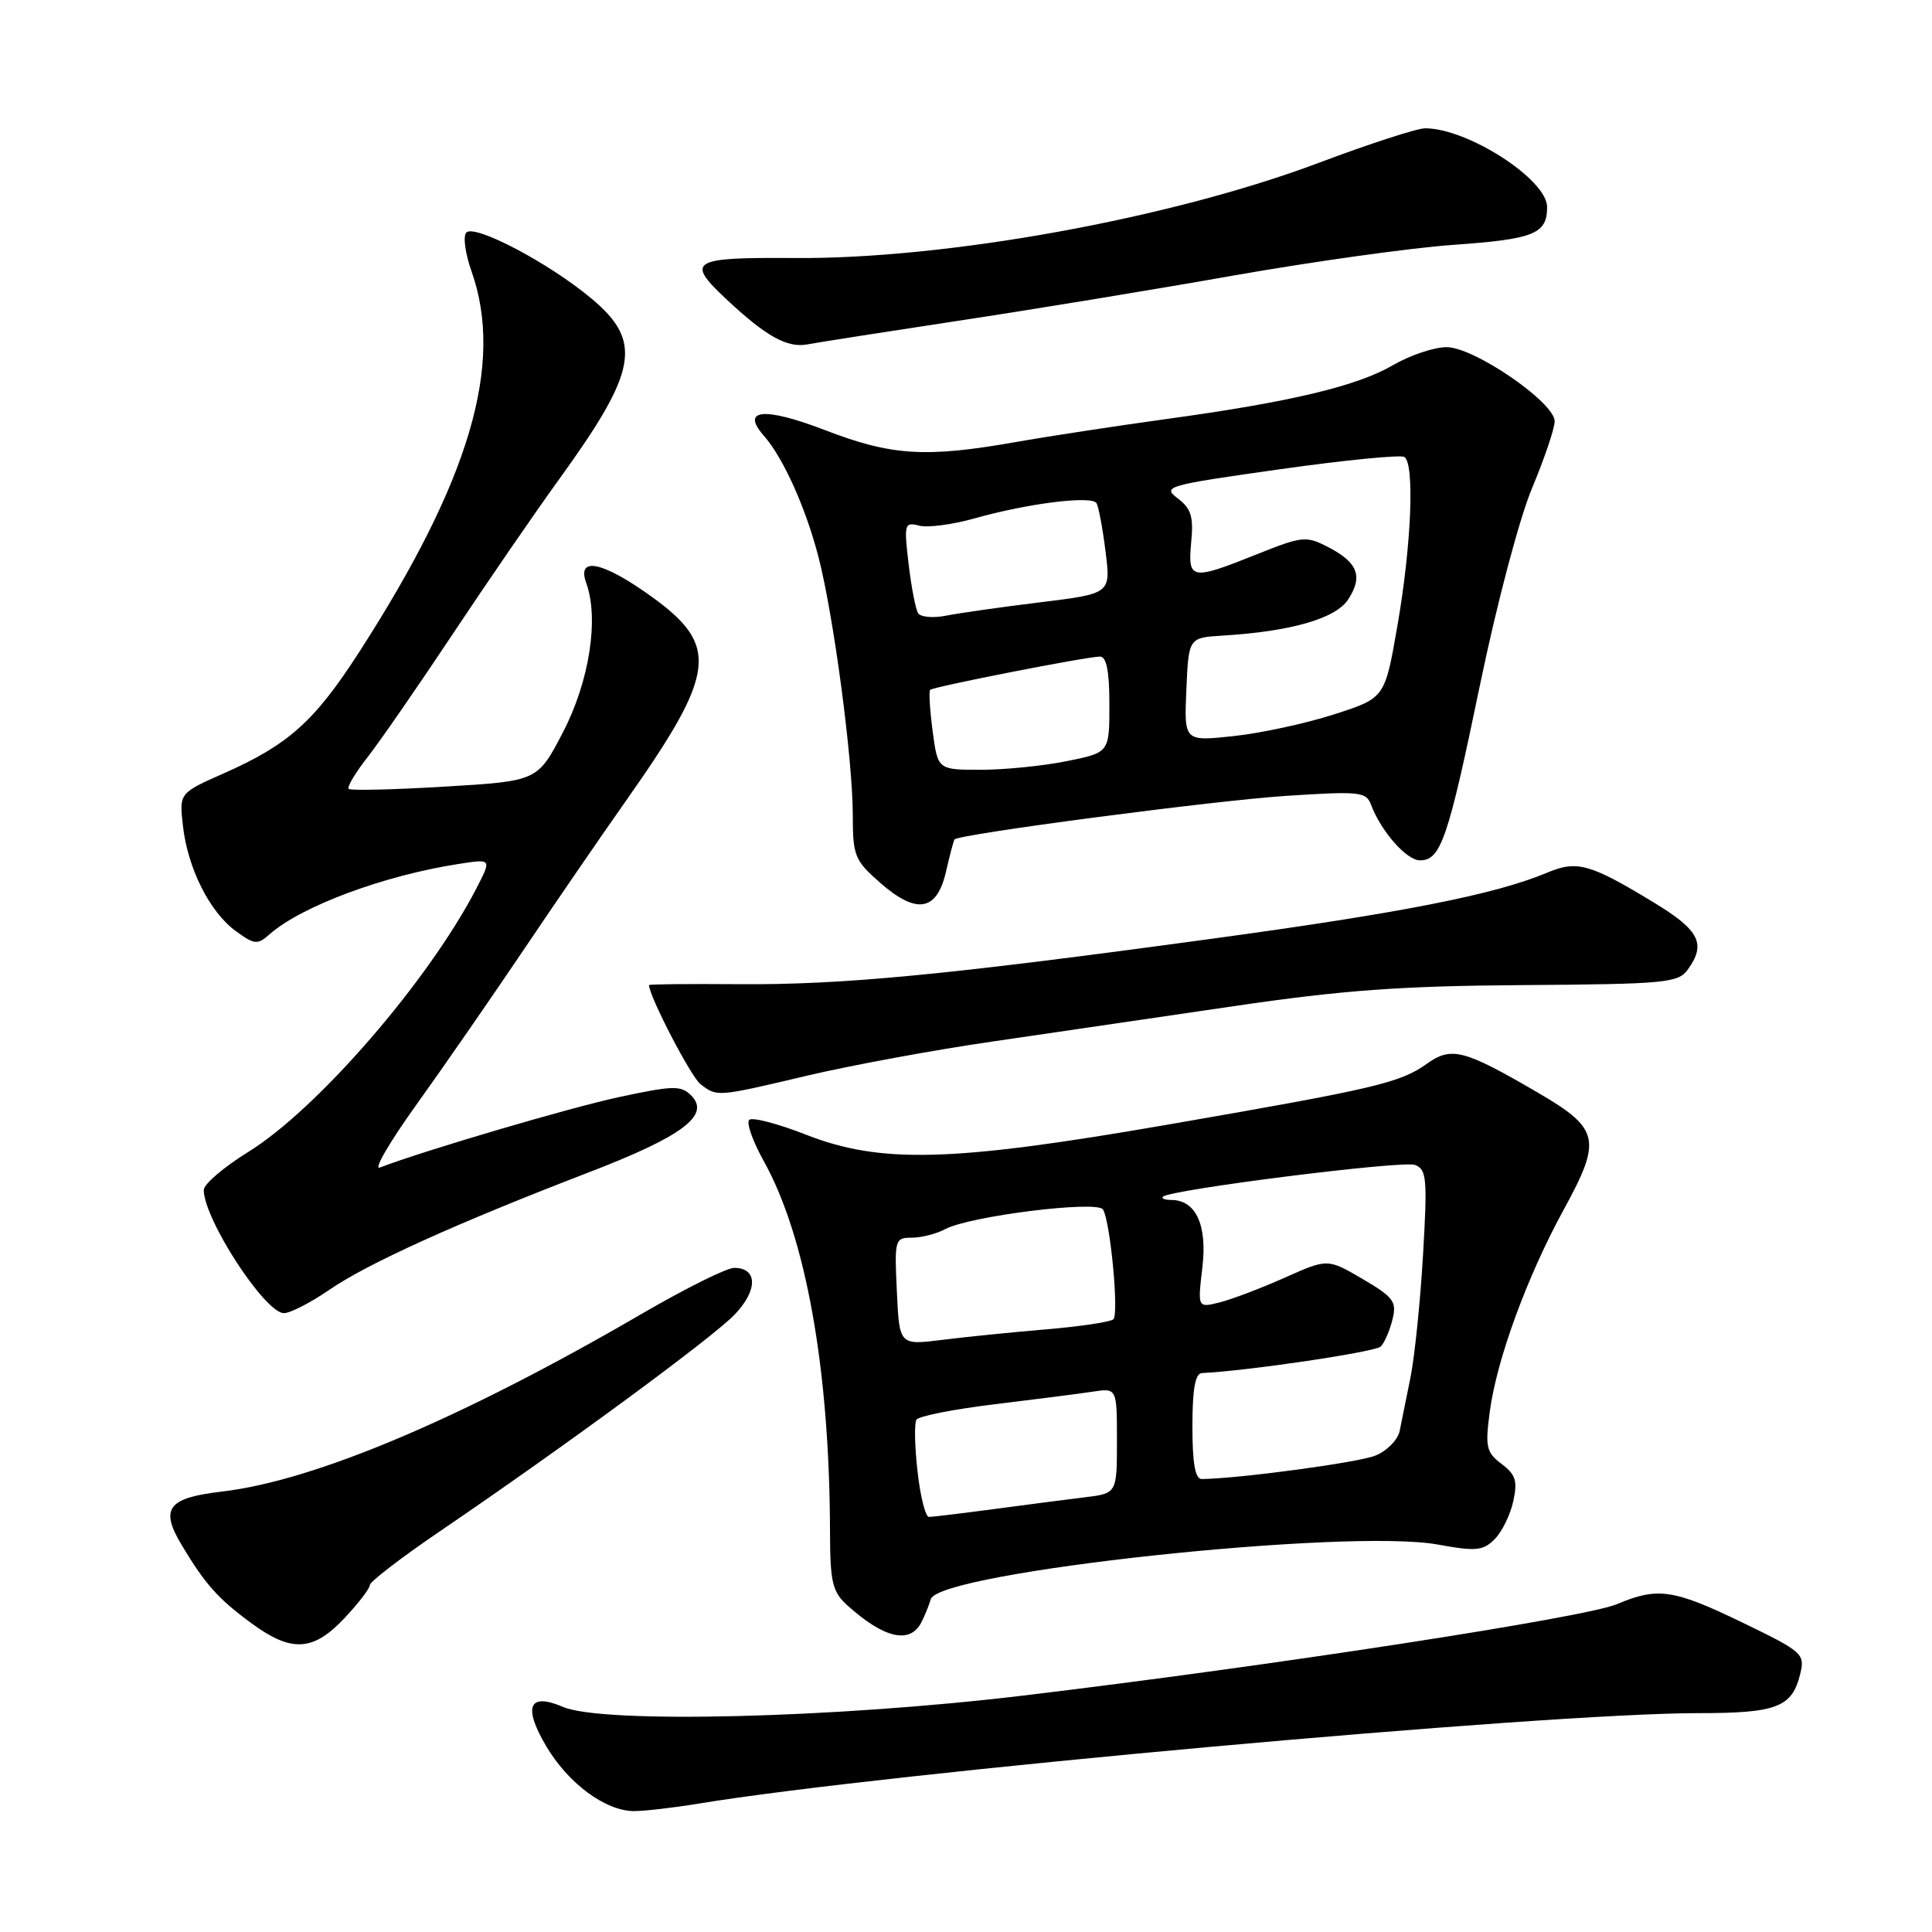 <?xml version="1.0" encoding="UTF-8" standalone="no"?>
<!DOCTYPE svg PUBLIC "-//W3C//DTD SVG 1.1//EN" "http://www.w3.org/Graphics/SVG/1.1/DTD/svg11.dtd" >
<svg xmlns="http://www.w3.org/2000/svg" xmlns:xlink="http://www.w3.org/1999/xlink" version="1.1" viewBox="0 0 256 256">
 <g >
 <path fill="currentColor"
d=" M 92.50 239.00 C 117.26 234.91 204.61 227.00 225.00 227.00 C 235.48 227.00 237.47 226.23 238.55 221.76 C 239.18 219.15 238.84 218.85 230.91 215.01 C 221.73 210.57 219.66 210.27 214.22 212.57 C 210.00 214.34 168.39 220.75 135.50 224.68 C 110.57 227.67 79.82 228.42 74.59 226.17 C 70.09 224.25 69.28 226.10 72.34 231.32 C 75.25 236.28 80.20 239.96 84.00 239.98 C 85.38 239.98 89.20 239.54 92.50 239.00 Z  M 45.63 214.43 C 47.48 212.46 49.00 210.49 49.00 210.04 C 49.00 209.59 53.16 206.39 58.25 202.93 C 74.95 191.57 94.45 177.23 97.38 174.15 C 100.44 170.93 100.39 168.00 97.28 168.00 C 96.29 168.00 90.77 170.75 85.00 174.11 C 61.21 187.95 41.75 196.19 29.41 197.64 C 22.22 198.48 21.17 199.88 24.07 204.72 C 27.21 209.96 28.90 211.85 33.40 215.15 C 38.64 218.98 41.50 218.81 45.63 214.43 Z  M 122.07 215.00 C 122.50 214.18 123.07 212.78 123.34 211.89 C 124.43 208.30 178.48 202.48 190.51 204.66 C 195.56 205.58 196.51 205.49 198.04 203.96 C 199.01 202.99 200.12 200.74 200.51 198.94 C 201.11 196.24 200.84 195.39 198.97 193.98 C 196.94 192.45 196.78 191.73 197.40 187.08 C 198.31 180.17 202.34 169.16 207.23 160.23 C 212.28 150.99 211.96 149.56 203.79 144.79 C 193.97 139.06 192.32 138.63 189.06 140.96 C 185.51 143.49 182.27 144.25 154.61 149.04 C 126.09 153.98 116.69 154.23 106.77 150.34 C 103.04 148.88 99.67 148.00 99.27 148.39 C 98.88 148.79 99.74 151.22 101.18 153.81 C 106.79 163.85 109.94 181.49 109.98 203.08 C 110.00 209.65 110.30 210.92 112.25 212.69 C 117.10 217.08 120.55 217.90 122.07 215.00 Z  M 43.68 170.88 C 48.69 167.43 60.48 162.09 78.00 155.35 C 90.48 150.55 94.19 147.76 91.58 145.15 C 90.24 143.81 89.21 143.83 82.07 145.36 C 75.43 146.79 56.21 152.45 50.32 154.71 C 49.47 155.03 51.64 151.30 55.16 146.40 C 58.67 141.51 65.03 132.32 69.29 126.00 C 73.55 119.67 79.73 110.67 83.02 106.00 C 94.95 89.05 95.37 85.52 86.20 78.96 C 79.81 74.38 76.39 73.70 77.68 77.25 C 79.39 81.99 78.10 90.26 74.61 97.00 C 71.23 103.50 71.23 103.50 58.93 104.23 C 52.17 104.64 46.44 104.77 46.20 104.53 C 45.96 104.29 47.09 102.38 48.73 100.30 C 50.36 98.21 55.43 90.88 60.00 84.00 C 64.57 77.12 70.92 67.88 74.12 63.46 C 84.50 49.10 85.18 45.25 78.36 39.55 C 72.75 34.85 62.92 29.68 61.79 30.81 C 61.33 31.27 61.64 33.58 62.48 35.95 C 66.82 48.25 62.27 63.65 47.53 86.50 C 41.64 95.62 38.20 98.70 29.57 102.51 C 23.75 105.09 23.75 105.09 24.24 109.43 C 24.87 115.04 27.78 120.85 31.23 123.36 C 33.71 125.18 34.11 125.22 35.73 123.79 C 39.97 120.06 50.89 116.00 60.82 114.47 C 65.14 113.80 65.14 113.80 63.16 117.65 C 56.85 129.89 42.06 146.99 32.86 152.66 C 29.64 154.66 27.00 156.91 27.00 157.68 C 27.00 161.53 35.11 174.00 37.62 174.00 C 38.46 174.00 41.18 172.60 43.68 170.88 Z  M 106.99 142.52 C 112.77 141.16 123.80 139.12 131.50 138.01 C 139.20 136.89 153.60 134.78 163.50 133.32 C 177.91 131.20 185.57 130.64 201.87 130.53 C 220.59 130.40 222.35 130.24 223.62 128.50 C 226.11 125.09 225.21 123.27 219.21 119.63 C 210.69 114.45 208.98 113.97 205.04 115.62 C 198.15 118.52 185.80 120.96 160.50 124.40 C 125.14 129.22 111.58 130.52 97.75 130.41 C 91.29 130.36 86.00 130.41 86.00 130.53 C 86.00 131.99 91.57 142.71 92.82 143.66 C 95.05 145.36 94.93 145.37 106.99 142.52 Z  M 125.35 115.50 C 125.85 113.30 126.36 111.38 126.48 111.23 C 127.06 110.53 160.73 106.10 170.24 105.47 C 180.16 104.82 181.02 104.90 181.67 106.63 C 182.98 110.14 186.37 114.00 188.15 114.00 C 190.91 114.00 191.86 111.25 196.10 90.78 C 198.34 79.97 201.34 68.63 203.03 64.62 C 204.66 60.72 206.00 56.77 206.00 55.82 C 206.00 53.32 195.33 46.00 191.68 46.00 C 190.03 46.00 186.84 47.07 184.59 48.38 C 179.77 51.18 170.99 53.27 154.51 55.53 C 147.92 56.44 138.92 57.81 134.51 58.59 C 122.66 60.67 118.14 60.39 109.36 57.01 C 101.30 53.90 98.09 54.19 101.21 57.73 C 103.78 60.65 106.75 67.24 108.45 73.79 C 110.47 81.62 113.00 100.63 113.00 108.08 C 113.00 113.39 113.26 114.02 116.60 116.95 C 121.45 121.21 124.14 120.76 125.35 115.50 Z  M 127.00 42.50 C 136.62 41.05 153.05 38.35 163.50 36.50 C 173.95 34.66 187.00 32.84 192.50 32.45 C 203.30 31.69 205.00 31.00 205.00 27.43 C 205.00 23.79 194.48 17.00 188.84 17.00 C 187.78 17.00 181.43 19.06 174.71 21.59 C 155.05 28.97 125.40 34.35 105.25 34.19 C 91.56 34.09 90.80 34.55 96.25 39.65 C 101.51 44.58 104.32 46.14 107.00 45.63 C 108.38 45.37 117.38 43.96 127.00 42.50 Z  M 121.58 194.99 C 121.20 191.68 121.14 188.59 121.43 188.12 C 121.72 187.65 126.35 186.73 131.73 186.08 C 137.10 185.43 142.96 184.68 144.75 184.41 C 148.00 183.91 148.00 183.91 148.00 190.89 C 148.00 197.88 148.00 197.88 143.75 198.40 C 141.41 198.68 135.99 199.39 131.71 199.96 C 127.42 200.53 123.54 201.00 123.09 201.00 C 122.63 201.00 121.95 198.29 121.58 194.99 Z  M 158.00 189.00 C 158.00 184.10 158.37 181.98 159.25 181.94 C 165.34 181.65 182.26 179.14 182.96 178.42 C 183.46 177.91 184.15 176.30 184.51 174.84 C 185.10 172.47 184.67 171.89 180.55 169.47 C 175.92 166.76 175.92 166.76 170.21 169.31 C 167.07 170.71 163.19 172.18 161.59 172.58 C 158.69 173.30 158.69 173.30 159.32 167.95 C 159.99 162.31 158.46 159.00 155.18 159.00 C 154.35 159.00 153.86 158.81 154.10 158.57 C 155.03 157.63 185.89 153.74 187.50 154.36 C 189.04 154.95 189.15 156.19 188.56 166.26 C 188.20 172.44 187.45 179.75 186.90 182.50 C 186.34 185.25 185.69 188.46 185.46 189.62 C 185.22 190.79 183.78 192.25 182.26 192.87 C 180.02 193.79 164.29 195.91 159.25 195.98 C 158.37 195.99 158.00 193.94 158.00 189.00 Z  M 118.84 171.13 C 118.51 164.24 118.58 164.00 120.82 164.00 C 122.09 164.00 124.08 163.49 125.24 162.87 C 128.49 161.13 145.37 159.03 146.15 160.26 C 147.12 161.80 148.28 174.06 147.53 174.81 C 147.17 175.16 143.19 175.76 138.69 176.14 C 134.18 176.52 127.95 177.15 124.84 177.54 C 119.17 178.25 119.17 178.25 118.84 171.13 Z  M 123.58 96.88 C 123.21 94.07 123.06 91.61 123.25 91.41 C 123.68 90.99 143.98 87.01 145.75 87.00 C 146.62 87.00 147.00 88.94 147.00 93.36 C 147.00 99.72 147.00 99.72 141.33 100.86 C 138.22 101.49 133.10 102.00 129.96 102.00 C 124.26 102.00 124.26 102.00 123.58 96.88 Z  M 157.20 91.37 C 157.50 84.50 157.50 84.50 162.00 84.22 C 171.07 83.67 176.98 81.97 178.64 79.43 C 180.63 76.38 179.93 74.53 176.00 72.50 C 173.06 70.98 172.59 71.03 166.53 73.45 C 157.81 76.94 157.37 76.86 157.84 71.84 C 158.17 68.47 157.83 67.38 156.06 66.04 C 153.97 64.47 154.56 64.30 169.52 62.19 C 178.12 60.97 185.57 60.24 186.08 60.55 C 187.47 61.41 187.02 72.31 185.15 83.00 C 183.50 92.50 183.50 92.50 176.73 94.67 C 173.00 95.87 167.02 97.16 163.43 97.54 C 156.90 98.24 156.90 98.24 157.20 91.37 Z  M 121.65 81.24 C 121.32 80.71 120.75 77.76 120.39 74.69 C 119.77 69.42 119.85 69.15 121.79 69.65 C 122.91 69.95 126.23 69.51 129.17 68.68 C 136.23 66.69 144.66 65.64 145.29 66.67 C 145.57 67.13 146.11 70.01 146.49 73.08 C 147.19 78.66 147.19 78.66 137.82 79.81 C 132.68 80.44 127.06 81.24 125.35 81.58 C 123.64 81.92 121.97 81.77 121.65 81.24 Z "/>
</g>
</svg>